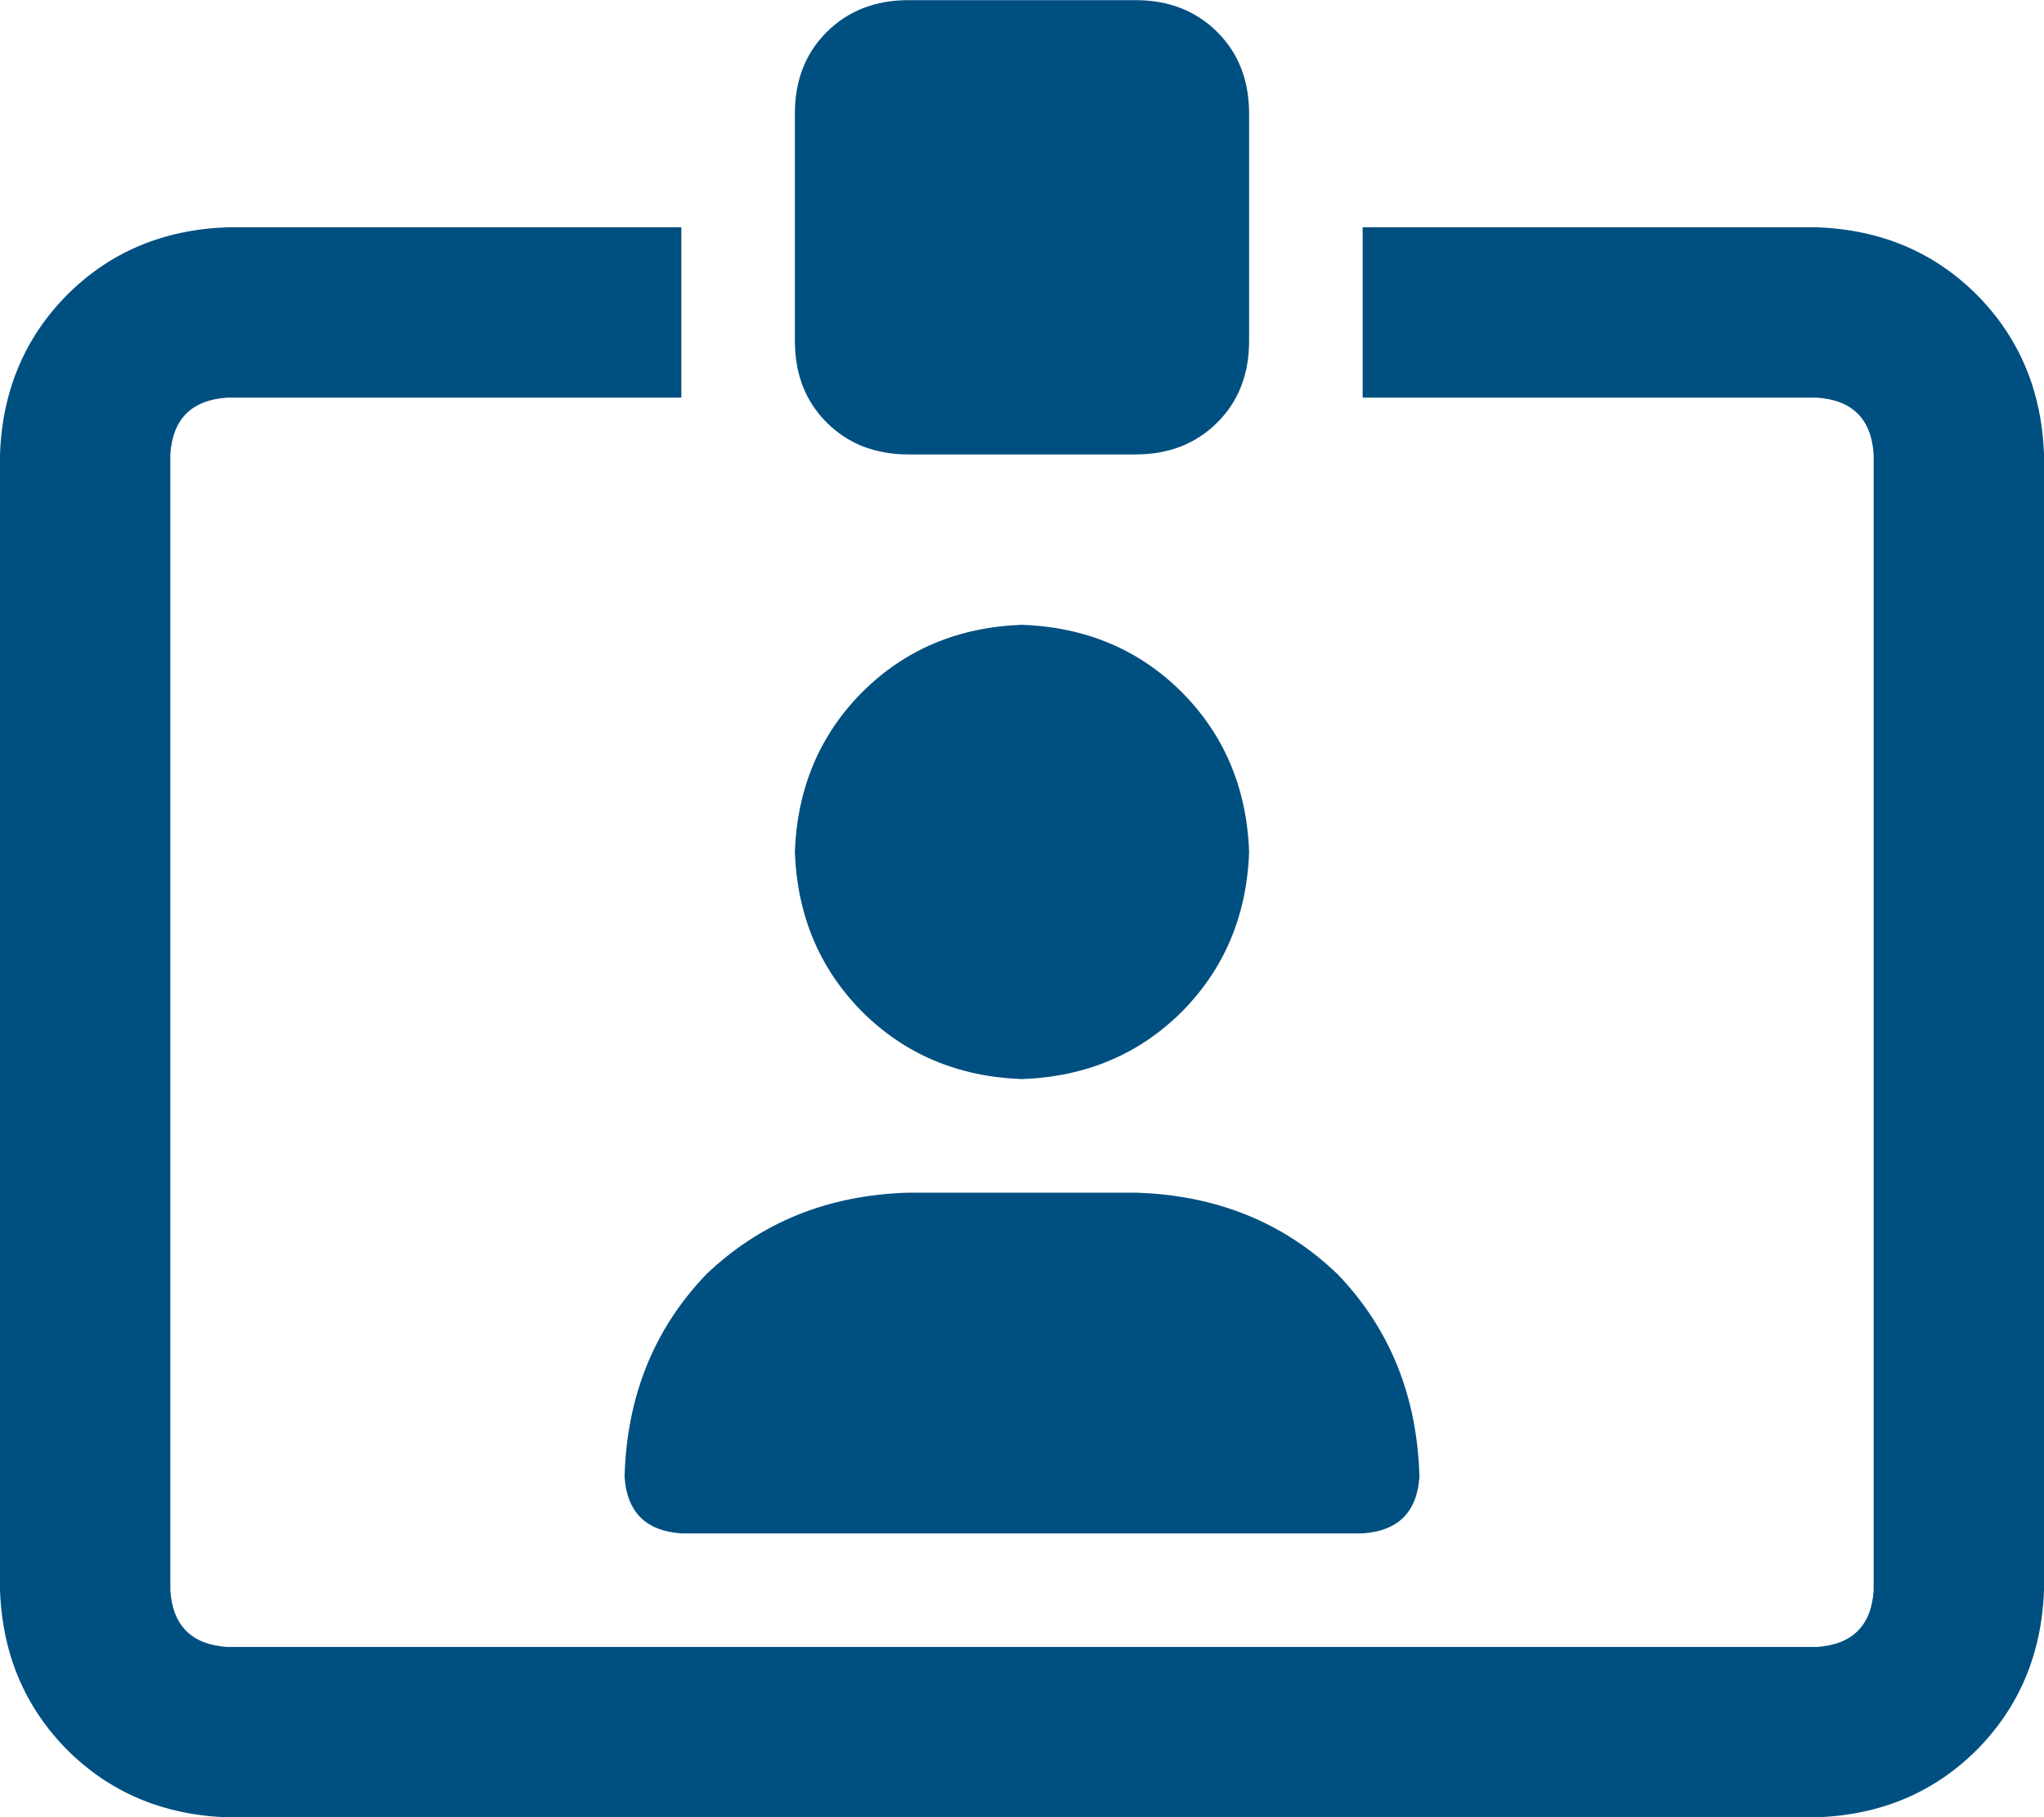 <?xml version="1.0" encoding="UTF-8" standalone="no"?>
<!DOCTYPE svg PUBLIC "-//W3C//DTD SVG 1.1//EN" "http://www.w3.org/Graphics/SVG/1.1/DTD/svg11.dtd">
<svg width="100%" height="100%" viewBox="0 0 45 40" version="1.1" xmlns="http://www.w3.org/2000/svg" xmlns:xlink="http://www.w3.org/1999/xlink" xml:space="preserve" xmlns:serif="http://www.serif.com/" style="fill-rule:evenodd;clip-rule:evenodd;stroke-linejoin:round;stroke-miterlimit:2;">
    <g transform="matrix(1,0,0,1,-8099.11,-4924.95)">
        <g transform="matrix(1,0,0,1,6480,4773.38)">
            <g transform="matrix(1,0,0,1,-210.39,-205.626)">
                <path d="M1849.5,367.199L1854.5,367.199C1855.23,367.199 1855.83,366.965 1856.3,366.496C1856.77,366.027 1857,365.428 1857,364.699L1857,359.699C1857,358.97 1856.77,358.371 1856.3,357.902C1855.83,357.434 1855.23,357.199 1854.5,357.199L1849.5,357.199C1848.77,357.199 1848.17,357.434 1847.7,357.902C1847.23,358.371 1847,358.97 1847,359.699L1847,364.699C1847,365.428 1847.23,366.027 1847.7,366.496C1848.17,366.965 1848.77,367.199 1849.5,367.199ZM1852,380.949C1853.41,380.897 1854.58,380.402 1855.52,379.465C1856.45,378.527 1856.95,377.355 1857,375.949C1856.95,374.543 1856.45,373.371 1855.52,372.434C1854.58,371.496 1853.41,371.001 1852,370.949C1850.59,371.001 1849.42,371.496 1848.48,372.434C1847.55,373.371 1847.05,374.543 1847,375.949C1847.05,377.355 1847.55,378.527 1848.48,379.465C1849.42,380.402 1850.59,380.897 1852,380.949ZM1869.5,362.199L1859.5,362.199L1859.5,365.949L1869.5,365.949C1870.28,366.001 1870.7,366.418 1870.75,367.199L1870.75,392.199C1870.7,392.98 1870.28,393.397 1869.5,393.449L1834.5,393.449C1833.72,393.397 1833.3,392.98 1833.25,392.199L1833.25,367.199C1833.3,366.418 1833.72,366.001 1834.5,365.949L1844.5,365.949L1844.5,362.199L1834.5,362.199C1833.09,362.251 1831.92,362.746 1830.98,363.684C1830.05,364.621 1829.55,365.793 1829.5,367.199L1829.5,392.199C1829.55,393.605 1830.05,394.777 1830.98,395.715C1831.92,396.652 1833.09,397.147 1834.5,397.199L1869.5,397.199C1870.91,397.147 1872.08,396.652 1873.02,395.715C1873.95,394.777 1874.45,393.605 1874.5,392.199L1874.5,367.199C1874.45,365.793 1873.95,364.621 1873.02,363.684C1872.08,362.746 1870.91,362.251 1869.5,362.199ZM1844.5,390.949L1859.5,390.949C1860.28,390.897 1860.7,390.48 1860.75,389.699C1860.7,387.928 1860.1,386.444 1858.95,385.246C1857.76,384.1 1856.27,383.501 1854.5,383.449L1849.5,383.449C1847.73,383.501 1846.25,384.1 1845.05,385.246C1843.9,386.444 1843.3,387.928 1843.25,389.699C1843.3,390.48 1843.72,390.897 1844.5,390.949Z" style="fill:rgb(0,79,129);fill-rule:nonzero;"/>
            </g>
        </g>
    </g>
</svg>
